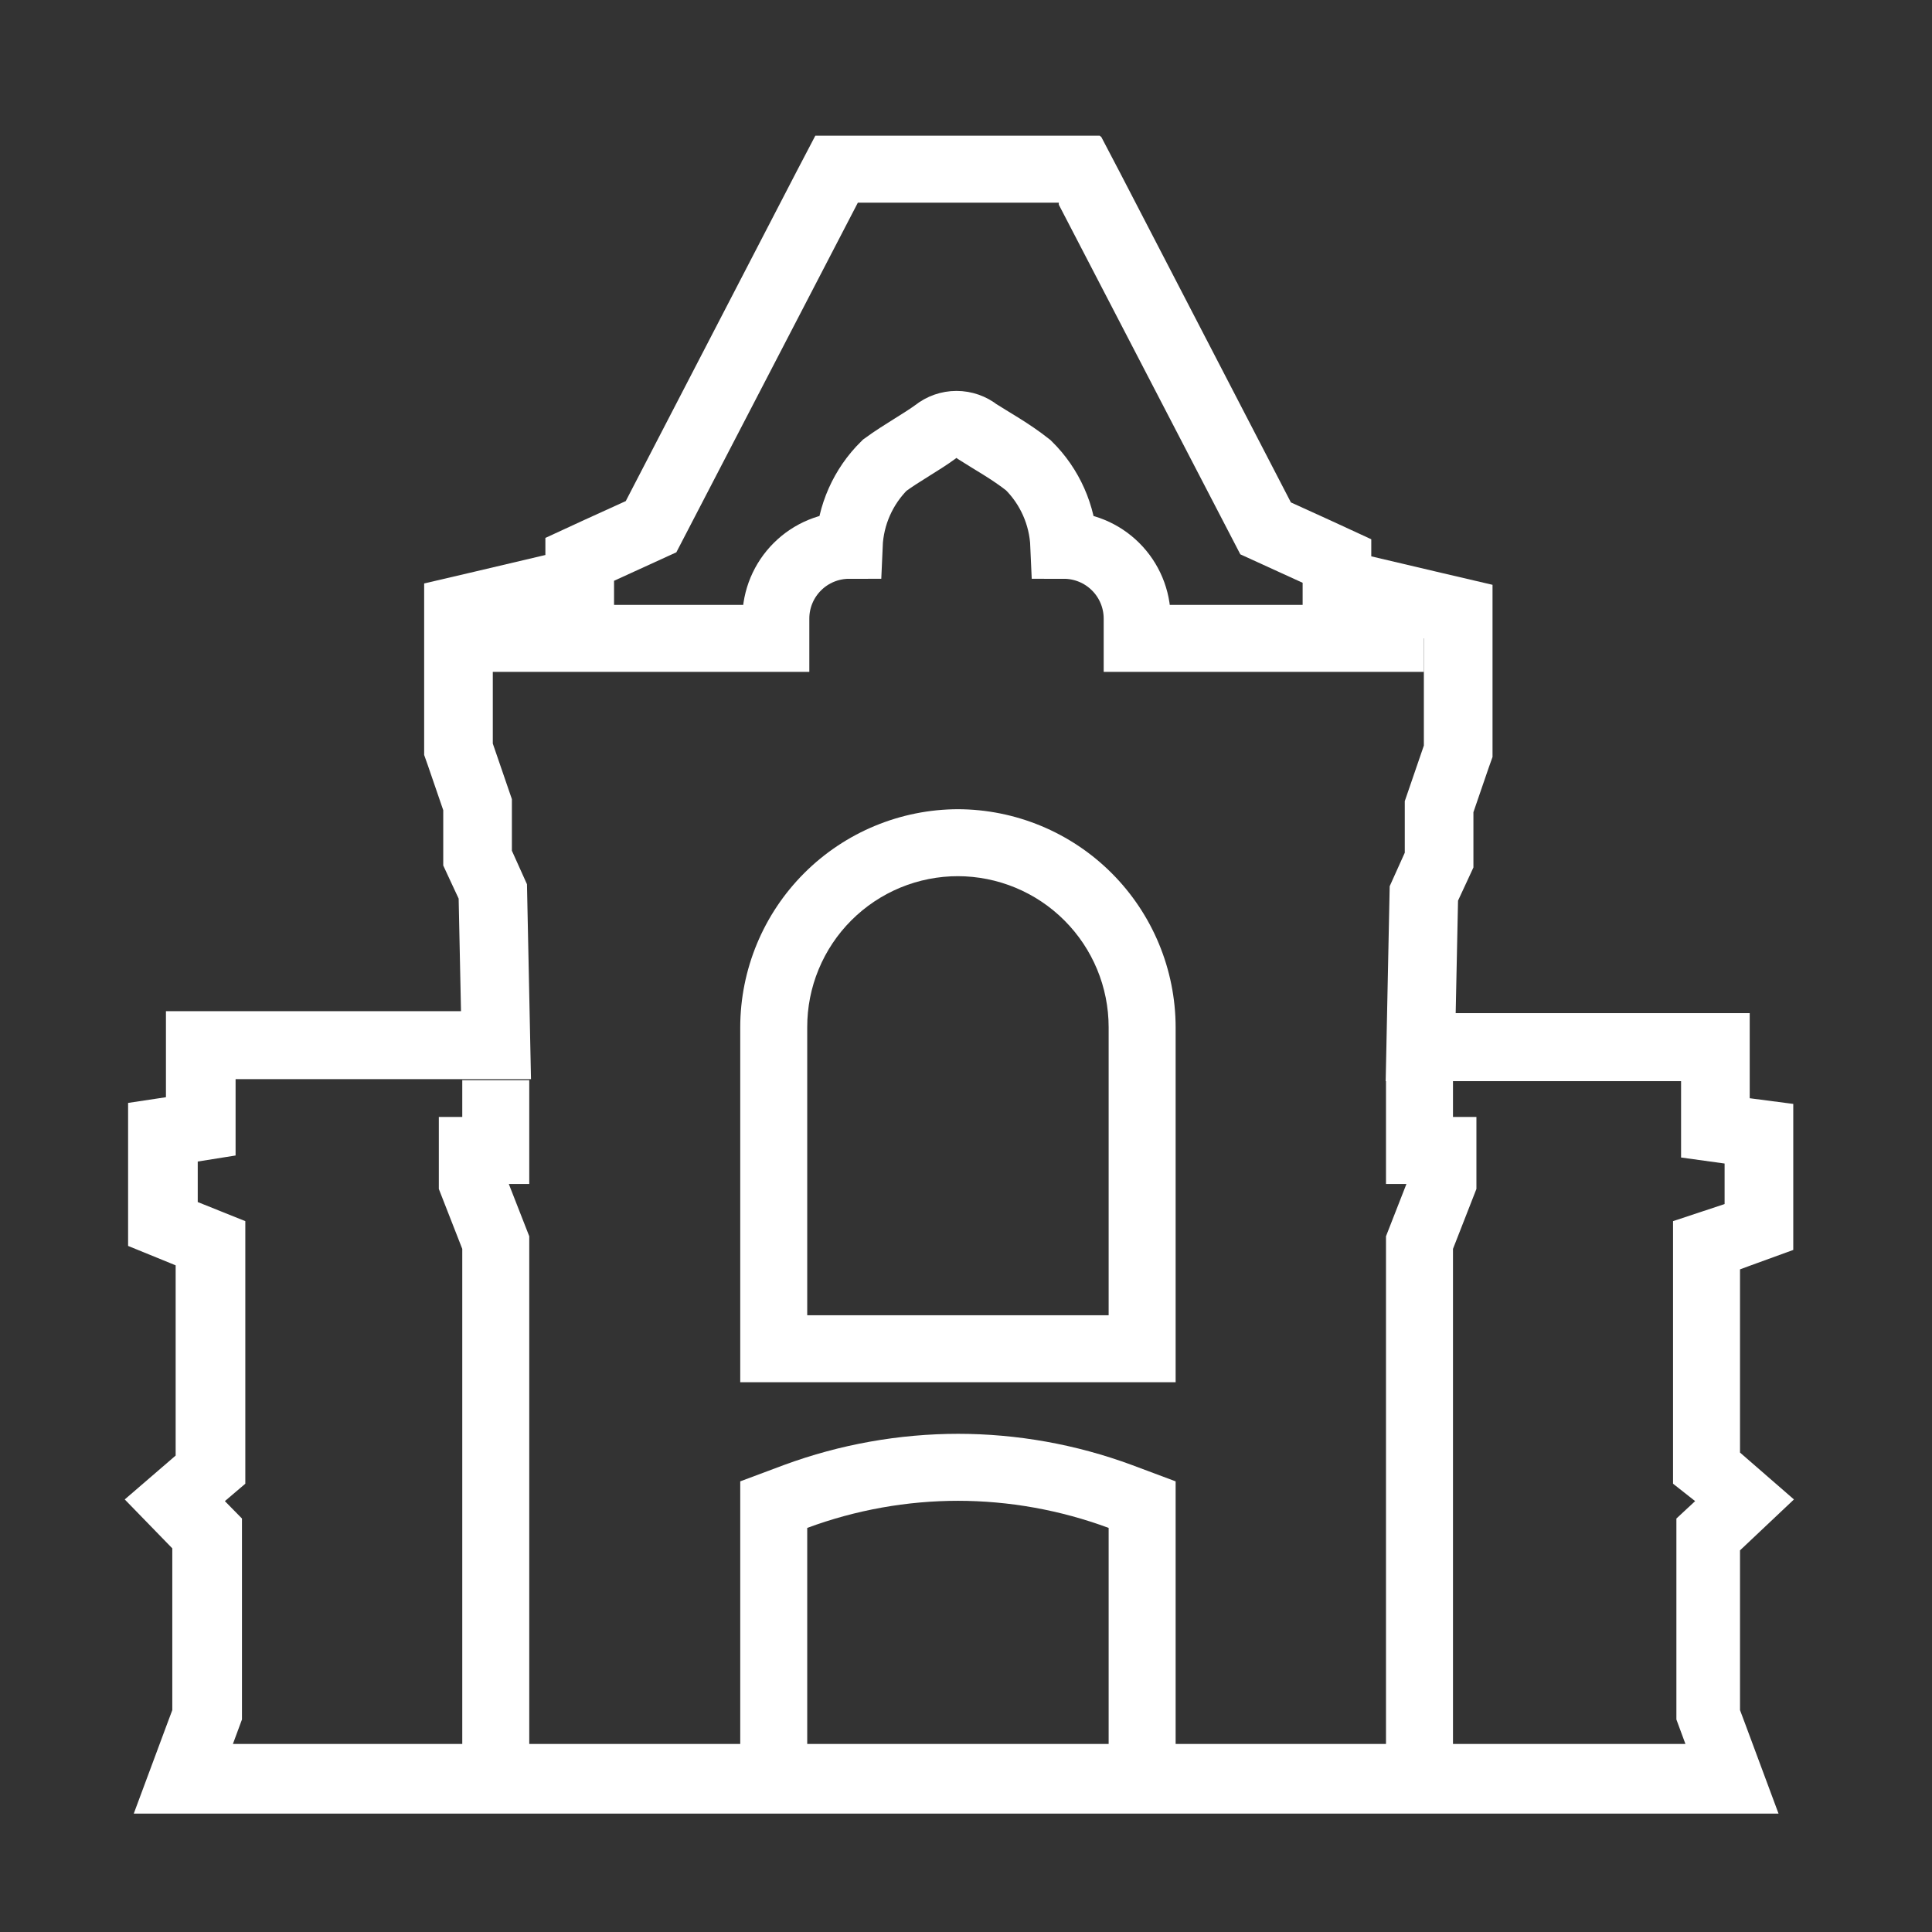 <svg width="83" height="83" viewBox="0 0 83 83" fill="none" xmlns="http://www.w3.org/2000/svg">
<rect x="0" y="0" width="83" height="83" fill="#333333" stroke="none"/>
<path d="M41.139 37.641C42.86 37.641 44.511 38.325 45.727 39.542C46.944 40.759 47.628 42.409 47.628 44.13V56.504H34.679V44.13C34.677 43.278 34.843 42.433 35.169 41.645C35.494 40.857 35.972 40.141 36.575 39.538C37.178 38.935 37.894 38.457 38.682 38.131C39.471 37.806 40.315 37.639 41.168 37.641H41.139ZM41.168 34.764C38.685 34.767 36.305 35.755 34.549 37.511C32.793 39.267 31.805 41.647 31.801 44.13V59.382H50.506V44.13C50.502 41.647 49.514 39.267 47.758 37.511C46.002 35.755 43.622 34.767 41.139 34.764H41.168Z" fill="white"/>
<path d="M21.298 46.404V47.54V49.425H20.291V50.806L21.298 53.382V74.964" stroke="white" stroke-width="2.878" stroke-miterlimit="10"/>
<path d="M45.487 8.793L53.285 23.814L55.962 25.037V26.203L61.17 27.426V32.03L60.35 34.418V36.634L59.702 38.073L59.53 46.447H72.22V49.727L74.09 49.986V51.727L71.875 52.461V63.741L72.824 64.489L72.019 65.237V73.87L72.407 74.921H10.006L10.395 73.87V65.237L9.661 64.489L10.539 63.741V52.461L8.495 51.641V49.9L10.121 49.641V46.36H22.812L22.639 37.987L21.991 36.548V34.332L21.171 31.944V27.339L26.38 26.116V24.951L29.056 23.728L36.854 8.707H45.487V8.793ZM47.242 5.829H35.027L34.221 7.369L26.883 21.527L25.114 22.332L23.43 23.109V23.843L20.438 24.548L18.222 25.066V32.433L18.38 32.879L19.042 34.807V37.181L19.315 37.771L19.704 38.605L19.805 43.44H7.129V47.137L5.503 47.382V53.526L7.301 54.259L7.546 54.36V62.532L5.359 64.417L7.402 66.518V73.467L7.186 74.043L5.747 77.913H76.407L74.968 74.043L74.752 73.467V66.604L77.069 64.417L74.752 62.403V54.533L75.141 54.389L77.04 53.698V47.425L75.169 47.181V43.526H62.537L62.638 38.692L63.026 37.857L63.299 37.267V34.893L63.961 32.965L64.12 32.519V25.124L61.904 24.606L58.911 23.901V23.167L57.228 22.39L55.458 21.584L48.12 7.426L47.314 5.887L47.242 5.829Z" fill="white"/>
<path d="M61.17 27.426H48.854V26.562C48.85 25.729 48.517 24.931 47.926 24.344C47.336 23.756 46.536 23.426 45.703 23.426V23.426C45.648 22.128 45.103 20.899 44.178 19.987C43.416 19.383 42.596 18.937 41.991 18.548C41.736 18.344 41.419 18.233 41.092 18.233C40.765 18.233 40.448 18.344 40.193 18.548C39.588 18.994 38.754 19.44 38.006 19.987C37.081 20.899 36.536 22.128 36.481 23.426V23.426C35.647 23.426 34.848 23.756 34.258 24.344C33.667 24.931 33.333 25.729 33.33 26.562V27.426H21.057" stroke="white" stroke-width="2.878" stroke-miterlimit="10"/>
<path d="M60.982 46.404V47.54V49.425H61.989V50.806L60.982 53.382V74.964" stroke="white" stroke-width="2.878" stroke-miterlimit="10"/>
<path d="M41.139 64.475C43.354 64.476 45.551 64.871 47.628 65.64V74.964H34.679V65.64C36.76 64.869 38.962 64.474 41.182 64.475H41.139ZM41.182 61.597C38.624 61.598 36.087 62.051 33.686 62.935L31.801 63.64V77.841H50.506V63.64L48.621 62.935C46.226 62.05 43.693 61.597 41.139 61.597H41.182Z" fill="white"/>
</svg>
